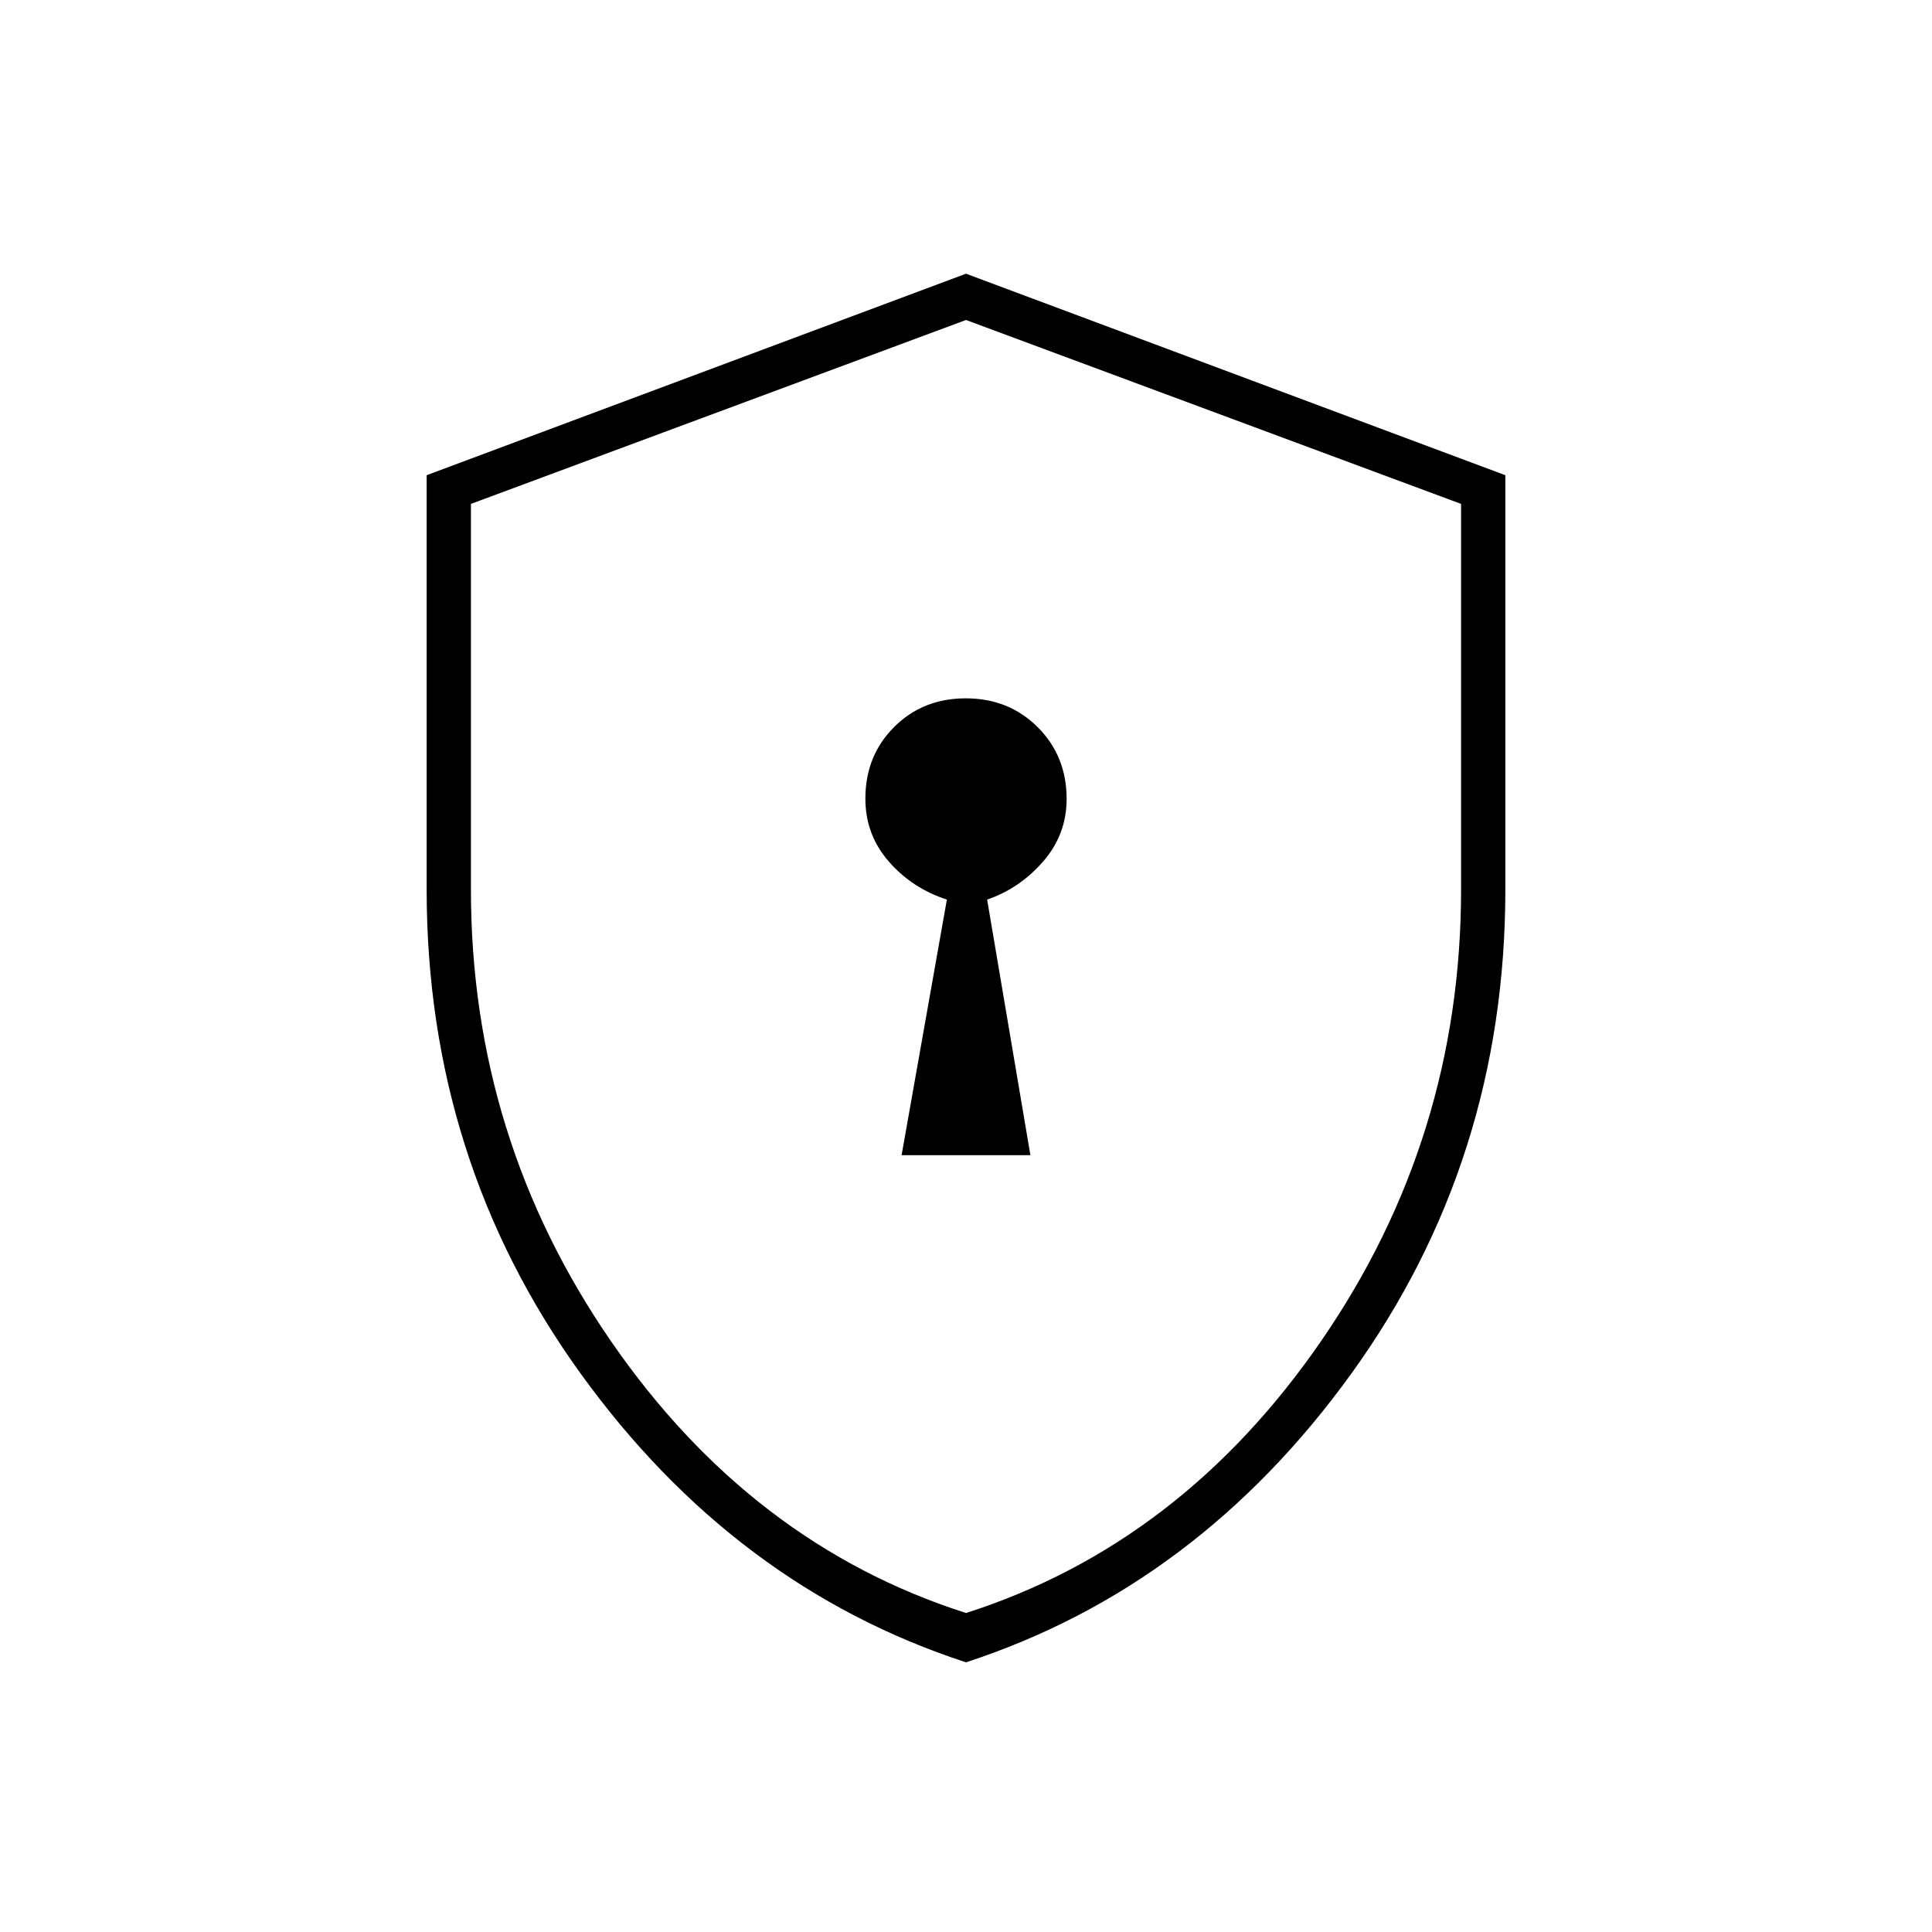 <svg xmlns="http://www.w3.org/2000/svg" height="48" viewBox="0 -960 960 960" width="48"><path d="M448-386h64l-21.5-127q16.233-5.577 27.866-18.975Q530-545.373 530-563q0-21.331-14.37-35.666Q501.261-613 479.881-613q-21.381 0-35.631 14.284Q430-584.431 430-563.17q0 17.92 11.634 31.256Q453.267-518.577 470.5-513L448-386Zm32 252q-115.045-37.567-191.523-143.527Q212-383.486 212-518.062v-205.81L480-824l268 100.128v205.81q0 134.576-76.477 240.535Q595.045-171.567 480-134Zm0-24.5q106.867-34.188 176.433-135.103Q726-394.519 726-518v-191.613L480-801l-246 91.387V-518q0 123.481 69.567 224.397Q373.133-192.688 480-158.5Zm0-321Z"/></svg>